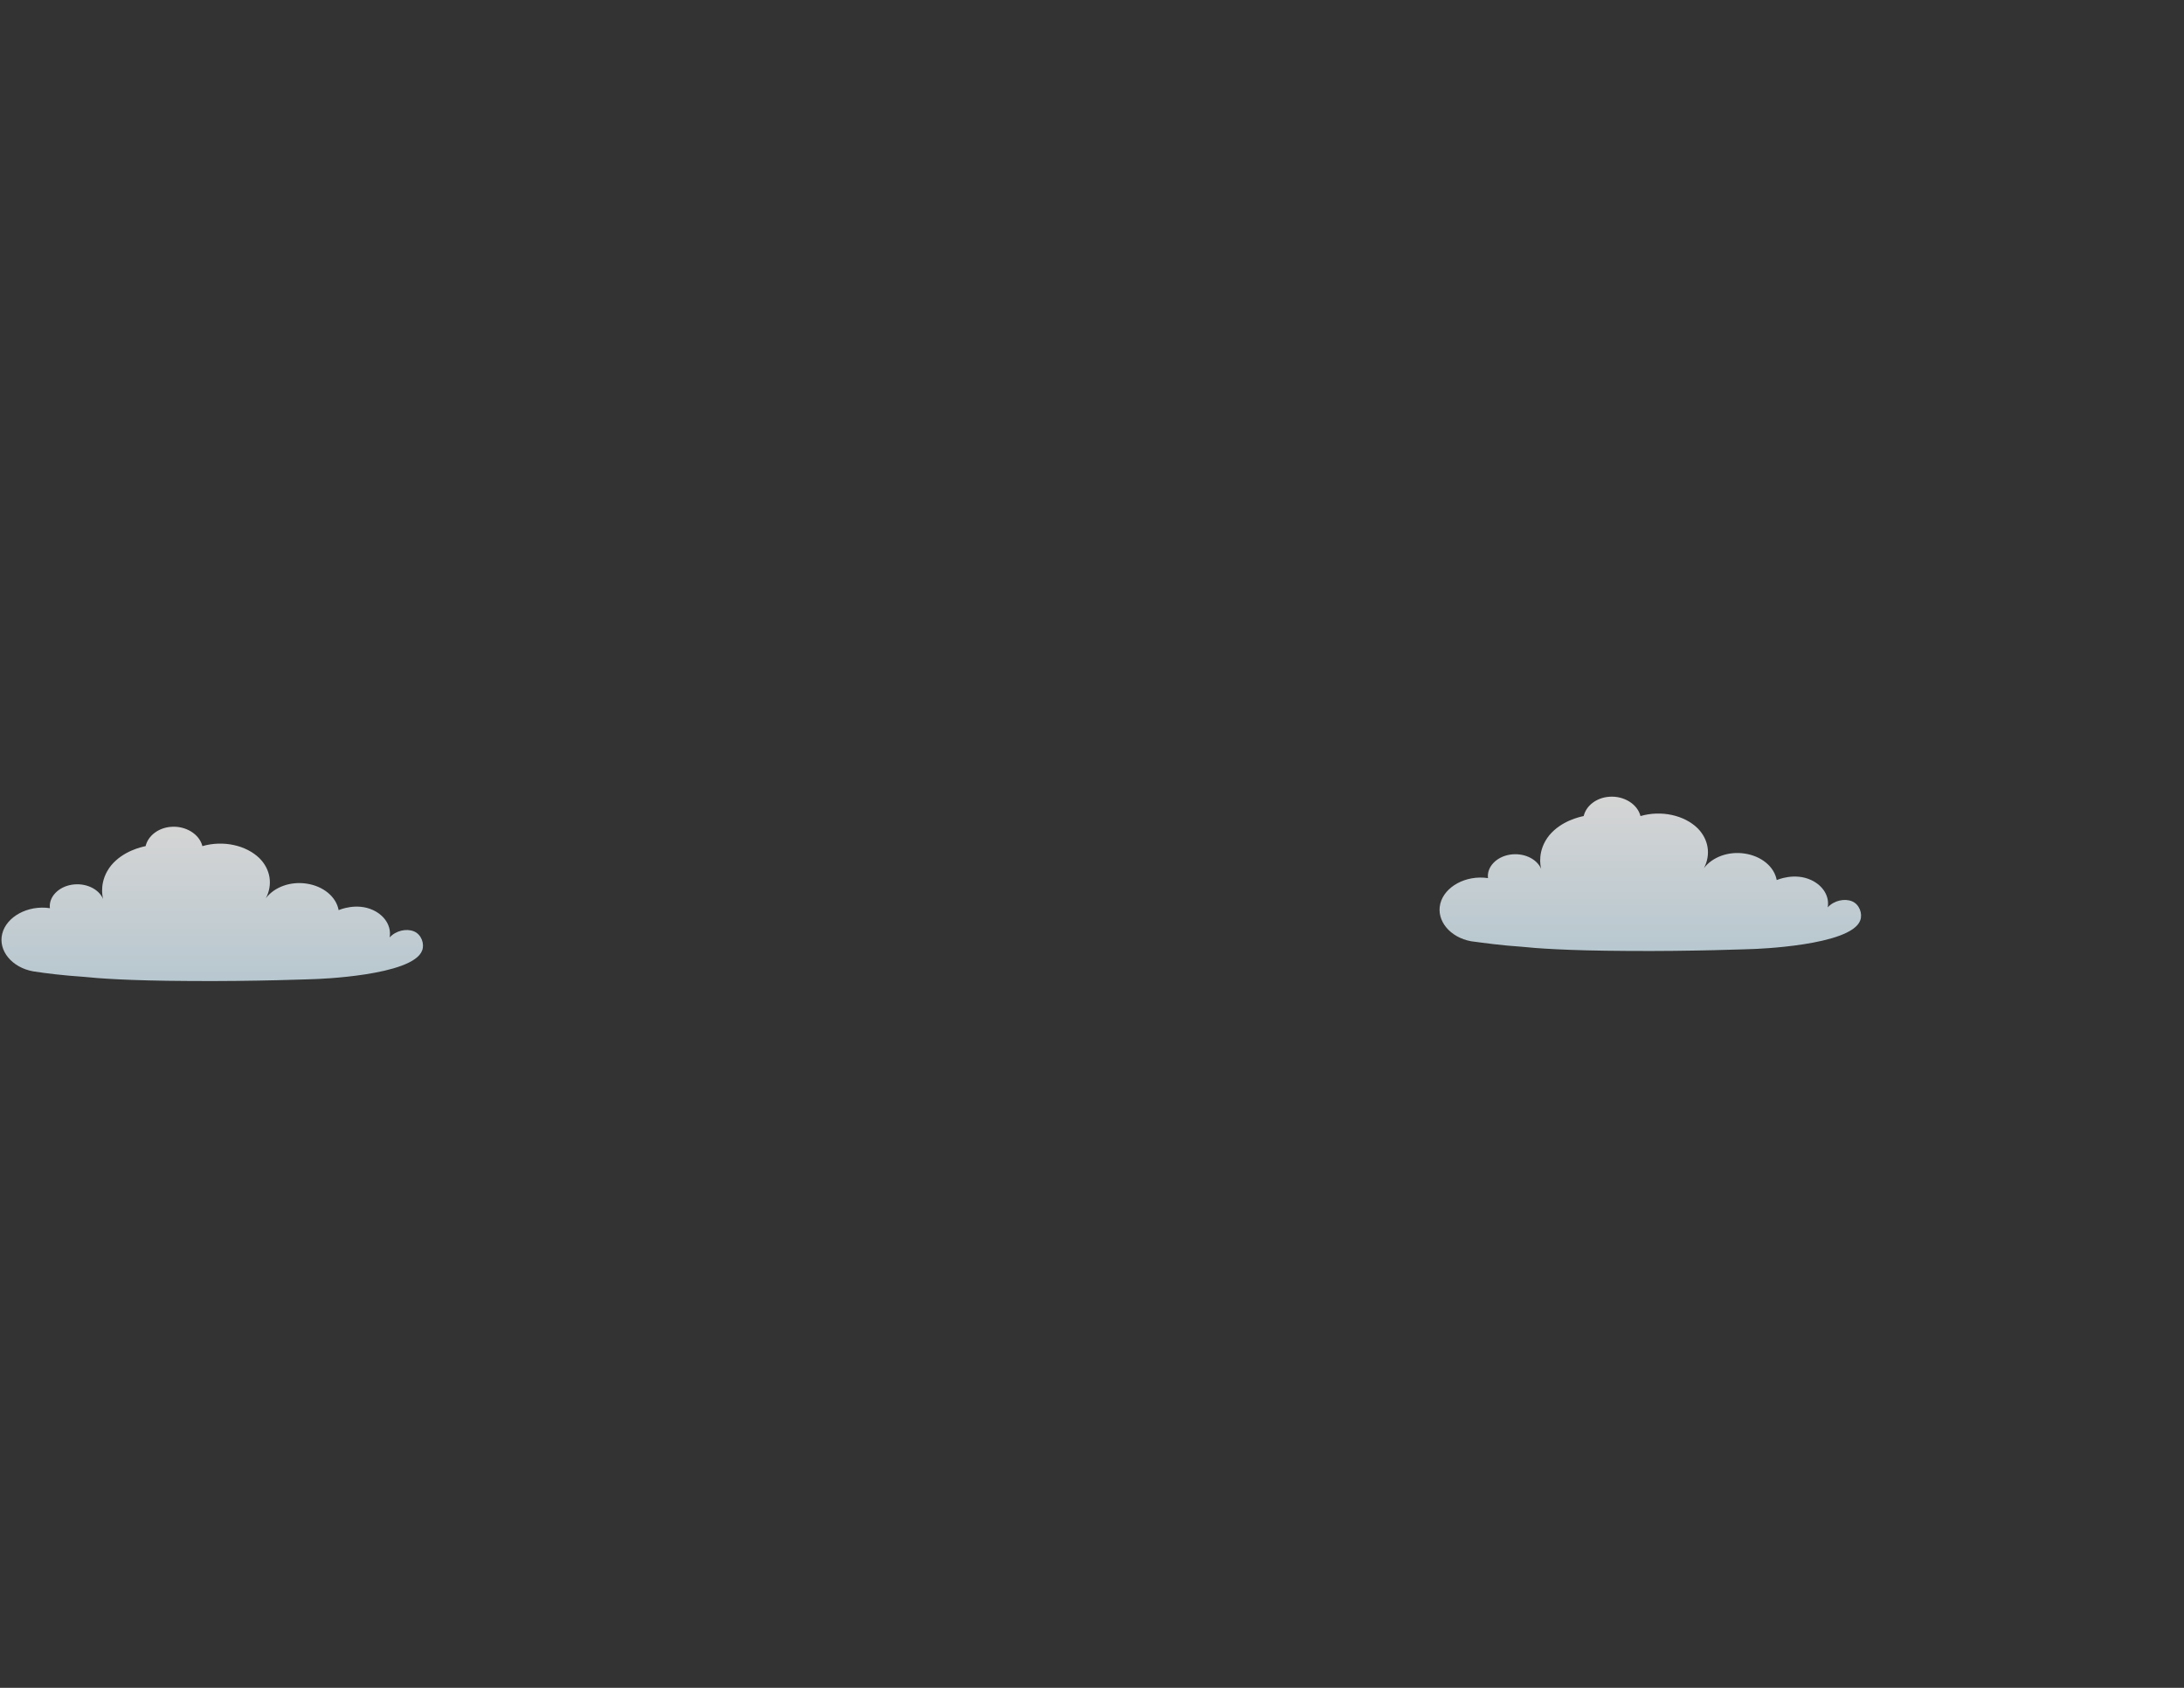 <?xml version="1.0" encoding="UTF-8" standalone="no"?><!DOCTYPE svg PUBLIC "-//W3C//DTD SVG 1.1//EN" "http://www.w3.org/Graphics/SVG/1.1/DTD/svg11.dtd"><svg width="100%" height="100%" viewBox="0 0 3300 2550" version="1.1" xmlns="http://www.w3.org/2000/svg" xmlns:xlink="http://www.w3.org/1999/xlink" xml:space="preserve" xmlns:serif="http://www.serif.com/" style="fill-rule:evenodd;clip-rule:evenodd;stroke-linejoin:round;stroke-miterlimit:2;"><rect x="0" y="0" width="3300" height="2550" fill="#333333" stroke="none"/><path d="M50,1467.5c-32.083,-5.833 -52.917,-31.25 -46.667,-56.667c6.25,-25.833 38.75,-43.75 72.084,-38.75c-2.084,-16.666 12.5,-32.083 32.916,-35.416c20.417,-3.334 40.834,5.833 47.5,21.666c-1.25,-4.583 -6.25,-27.916 12.084,-50.833c18.333,-22.083 46.25,-27.917 52.083,-29.167c3.75,-15.833 19.583,-27.916 38.75,-29.166c21.667,-1.667 42.5,10.833 47.083,29.166c31.667,-9.166 66.25,-1.25 86.25,18.334c16.667,16.666 20.417,40 9.584,60.416c12.916,-17.083 37.5,-25.833 61.666,-22.083c25,3.75 44.584,19.583 48.334,40c1.25,-0.417 27.083,-11.667 52.083,-0c17.917,8.333 27.917,24.583 25,41.25c9.583,-10.417 25.417,-13.75 36.667,-9.167c11.25,4.584 16.25,18.75 12.5,28.75c-13.75,38.75 -161.25,43.334 -161.25,43.334c-0,-0 -93.75,3.75 -191.25,2.916c-92.5,-0.416 -138.75,-4.166 -158.334,-6.25c-31.666,-2.083 -58.333,-5.416 -77.083,-8.333Z" style="fill:url(#_Linear1);fill-rule:nonzero;"/><path d="M2222.92,1422.08c-32.084,-5.833 -52.917,-31.25 -46.667,-56.666c6.25,-25.834 38.75,-43.75 72.083,-38.75c-2.083,-16.667 12.5,-32.084 32.917,-35.417c20.417,-3.333 40.833,5.833 47.5,21.667c-1.25,-4.584 -6.25,-27.917 12.083,-50.834c18.334,-22.083 46.25,-27.916 52.084,-29.166c3.75,-15.834 19.583,-27.917 38.75,-29.167c21.666,-1.667 42.5,10.833 47.083,29.167c31.667,-9.167 66.25,-1.25 86.25,18.333c16.667,16.667 20.417,40 9.583,60.417c12.917,-17.084 37.5,-25.834 61.667,-22.084c25,3.75 44.583,19.584 48.333,40c1.25,-0.416 27.084,-11.666 52.084,0c17.916,8.334 27.916,24.584 25,41.25c9.583,-10.416 25.416,-13.75 36.666,-9.166c11.25,4.583 16.25,18.75 12.5,28.75c-13.75,38.75 -161.25,43.333 -161.25,43.333c0,-0 -93.75,3.75 -191.25,2.917c-92.5,-0.417 -138.75,-4.167 -158.333,-6.25c-31.667,-2.084 -57.917,-5.834 -77.083,-8.334Z" style="fill:url(#_Linear2);fill-rule:nonzero;"/><defs><linearGradient id="_Linear1" x1="0" y1="0" x2="1" y2="0" gradientUnits="userSpaceOnUse" gradientTransform="matrix(1.42952e-14,233.458,-233.458,1.42952e-14,320.833,1249.58)"><stop offset="0" style="stop-color:#fff;stop-opacity:0.79"/><stop offset="0.99" style="stop-color:#dbeff9;stop-opacity:0.79"/><stop offset="1" style="stop-color:#dbeff9;stop-opacity:0.79"/></linearGradient><linearGradient id="_Linear2" x1="0" y1="0" x2="1" y2="0" gradientUnits="userSpaceOnUse" gradientTransform="matrix(1.42952e-14,233.458,-233.458,1.42952e-14,2493.88,1203.92)"><stop offset="0" style="stop-color:#fff;stop-opacity:0.79"/><stop offset="0.99" style="stop-color:#dbeff9;stop-opacity:0.79"/><stop offset="1" style="stop-color:#dbeff9;stop-opacity:0.79"/></linearGradient></defs></svg>